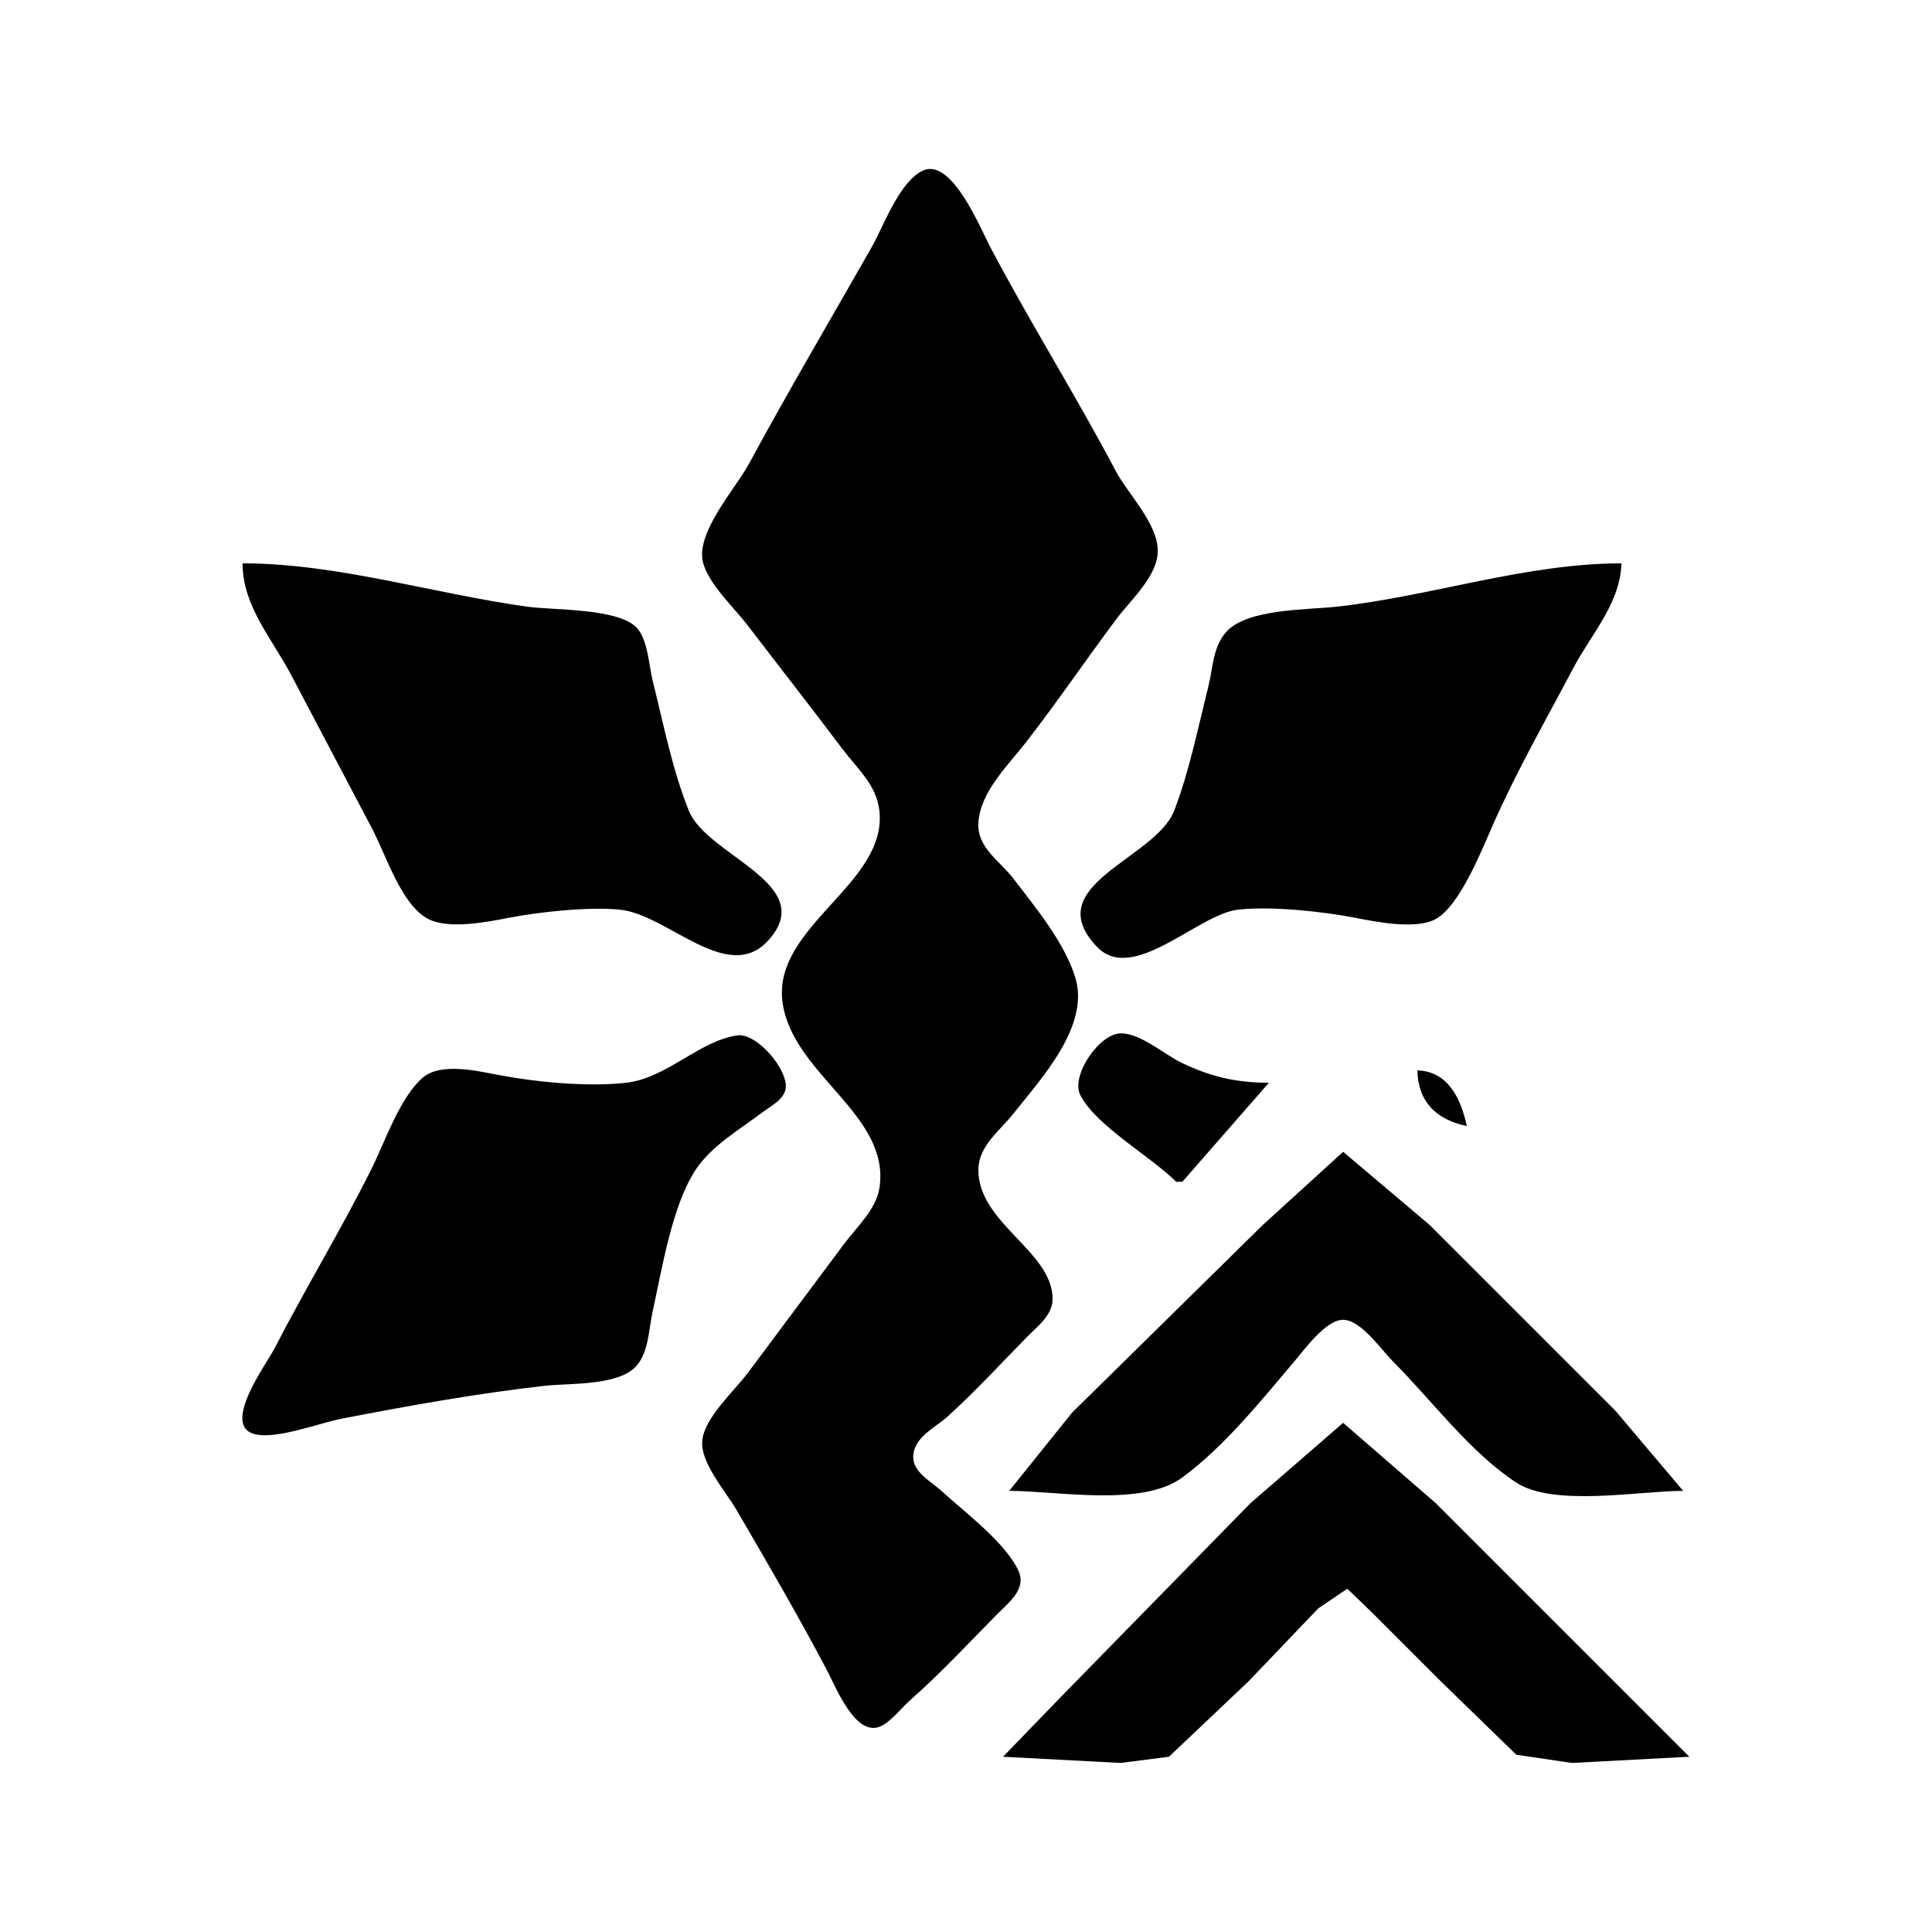 <svg xmlns="http://www.w3.org/2000/svg" width="24" height="24" fill="none"><path fill="currentColor" d="M11.463 2.12c-.291.136-.488.693-.64.96-.51.896-1.034 1.785-1.524 2.69-.165.304-.67.859-.563 1.228.078.27.382.549.55.768.392.513.79 1.02 1.178 1.537.183.243.426.448.46.768.102.91-1.333 1.438-1.203 2.381.125.9 1.343 1.393 1.204 2.304-.04.265-.28.484-.436.692L9.286 17.06c-.166.221-.543.558-.563.845-.019.271.29.619.422.845.386.66.77 1.321 1.127 1.997.111.21.349.818.653.704.132-.05.277-.239.384-.333.376-.332.723-.705 1.075-1.063.14-.142.37-.311.27-.537-.158-.353-.678-.739-.961-.999-.135-.124-.377-.24-.346-.46.031-.218.277-.33.423-.461.347-.314.67-.666.998-1 .124-.125.308-.264.308-.46 0-.597-.931-.943-.922-1.613.004-.292.27-.482.435-.691.343-.433.953-1.087.769-1.69-.134-.437-.494-.869-.769-1.23-.168-.219-.452-.383-.435-.69.021-.386.366-.713.589-1 .389-.5.746-1.028 1.126-1.535.175-.234.513-.533.513-.845 0-.344-.371-.707-.525-.999-.491-.93-1.056-1.83-1.55-2.765-.13-.247-.486-1.127-.844-.96Zm-8.45 4.878c0 .529.364.932.602 1.383l1.011 1.92c.168.318.36.941.692 1.114.254.133.733.039.998-.013.39-.075.992-.14 1.383-.102.591.057 1.34.937 1.843.384.64-.702-.757-1.047-.985-1.613-.206-.511-.315-1.079-.449-1.613-.047-.19-.06-.521-.204-.666-.239-.239-1.032-.21-1.357-.256-1.161-.161-2.36-.538-3.534-.538Zm17.13 0c-1.185 0-2.36.408-3.534.538-.37.041-1.105.024-1.37.307-.175.188-.17.455-.23.692-.124.493-.24 1.065-.423 1.536-.235.603-1.69.922-.96 1.69.447.47 1.256-.406 1.754-.461.415-.046 1.047.022 1.46.102.256.05.754.15.998.013.303-.17.578-.878.717-1.19.29-.654.653-1.29.986-1.92.224-.427.588-.81.601-1.307ZM9.157 12.862c-.48.073-.875.532-1.382.589-.491.054-1.132-.01-1.613-.103-.253-.049-.693-.148-.91.039-.288.249-.472.803-.64 1.139-.376.753-.819 1.48-1.203 2.227-.092.18-.67.958-.243 1.063.27.067.8-.138 1.075-.192.826-.16 1.699-.317 2.535-.41.303-.033.904.003 1.127-.243.156-.172.157-.465.204-.678.116-.522.24-1.32.538-1.767.197-.295.543-.494.82-.704.097-.074.27-.158.294-.295.04-.234-.36-.702-.602-.665Zm5.454 1.818h.077l1.075-1.23c-.398 0-.713-.071-1.075-.243-.218-.102-.52-.375-.768-.37-.262.003-.623.523-.5.767.193.38.88.764 1.19 1.076Zm2.996-1.383c.01.393.235.611.614.691-.074-.349-.237-.68-.614-.691Zm-5.07 5.223c.596 0 1.65.203 2.15-.166.52-.383.982-.958 1.396-1.447.126-.148.388-.512.602-.512.22 0 .472.37.614.512.48.48.967 1.14 1.537 1.51.467.305 1.527.103 2.073.103l-.844-.998-2.305-2.305-1.075-.909-.999.91-2.368 2.33-.781.972Zm-.077 3.303 1.46.077.601-.077.986-.934.87-.91.36-.243.332.32.845.845.922.897.69.102 1.46-.077-.998-.998-2.151-2.151-1.152-.999-1.152.999-2.33 2.381-.743.768Z"/></svg>